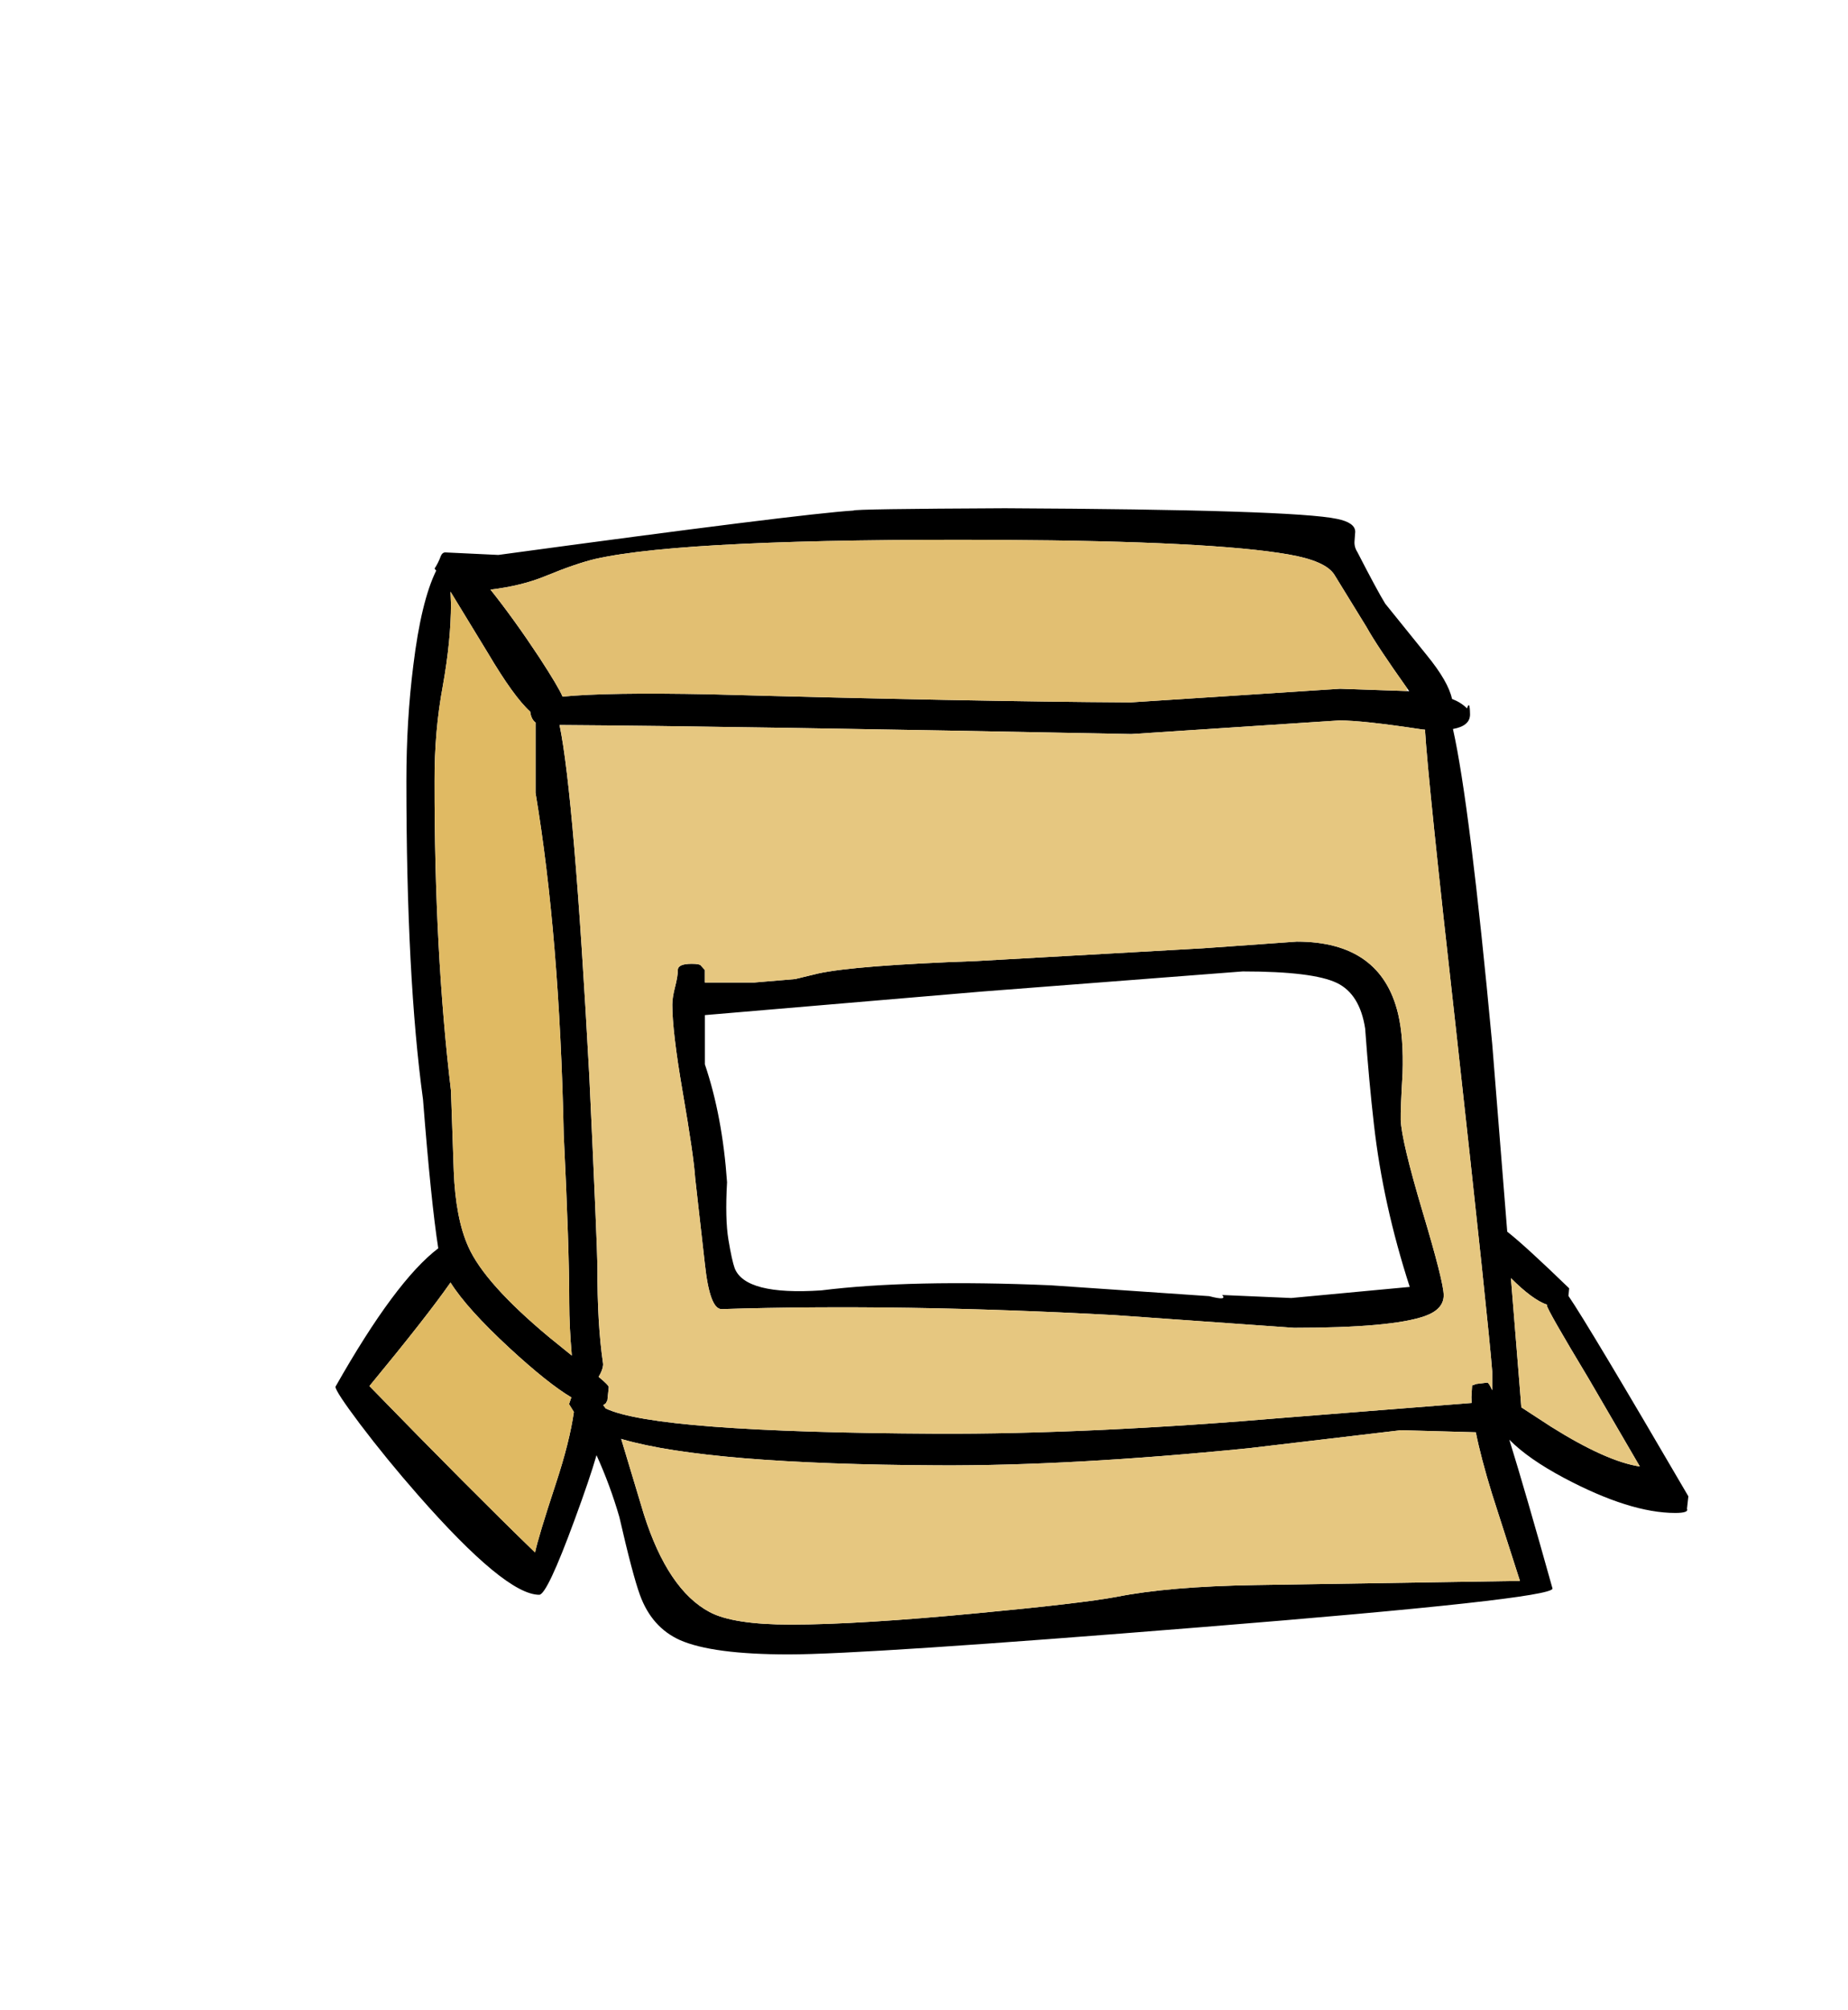 <?xml version="1.0" encoding="UTF-8" standalone="no"?>
<svg xmlns:xlink="http://www.w3.org/1999/xlink" height="434.9px" width="399.95px" xmlns="http://www.w3.org/2000/svg">
  <g transform="matrix(1, 0, 0, 1, 210.75, 443.1)">
    <use height="247.95" transform="matrix(1.0, 0.0, 0.0, 1.0, -138.15, -333.15)" width="292.8" xlink:href="#shape0"/>
  </g>
  <defs>
    <g id="shape0" transform="matrix(1, 0, 0, 1, 138.15, 333.15)">
      <path d="M89.05 -312.5 L98.05 -301.35 Q102.7 -295.65 103.5 -291.9 105.45 -291.15 106.75 -289.85 107.35 -291.75 107.4 -288.55 107.4 -286.05 103.7 -285.4 107.35 -269.2 112.2 -217.25 L115.45 -176.65 Q119.35 -173.6 128.85 -164.4 L128.7 -162.75 Q133.05 -156.4 154.65 -119.4 L154.35 -116.7 Q154.8 -115.8 151.8 -115.8 142.0 -115.8 127.7 -123.4 120.0 -127.5 115.9 -131.65 119.35 -120.55 125.25 -99.45 125.25 -97.2 49.35 -91.1 -23.7 -85.2 -40.05 -85.2 -56.55 -85.2 -63.6 -88.3 -69.7 -91.05 -72.25 -98.05 -73.85 -102.45 -76.7 -114.9 -78.7 -121.8 -81.65 -128.3 -83.1 -123.25 -86.4 -114.3 -92.35 -98.1 -94.05 -98.1 -101.35 -98.1 -120.3 -119.7 -127.1 -127.45 -132.85 -135.05 -138.15 -142.1 -138.15 -143.1 -125.15 -166.05 -115.9 -173.05 -117.45 -182.95 -119.2 -205.25 -122.8 -231.5 -122.8 -274.15 -122.8 -287.3 -121.3 -299.15 -119.6 -313.05 -116.35 -319.65 L-116.7 -320.1 Q-115.9 -321.3 -115.35 -322.8 -115.05 -323.55 -114.45 -323.6 L-102.9 -323.05 Q-37.4 -331.95 -26.05 -332.65 -26.05 -333.0 6.75 -333.15 69.25 -332.85 78.6 -330.85 82.55 -330.05 82.55 -328.05 L82.4 -326.05 Q82.3 -324.8 83.0 -323.7 87.35 -315.25 89.05 -312.5 M93.75 -294.25 Q87.15 -303.55 85.0 -307.45 L78.05 -318.75 Q76.2 -321.75 68.15 -323.15 51.6 -326.05 5.8 -326.3 -62.0 -326.65 -81.85 -322.2 -86.1 -321.2 -92.65 -318.5 -97.85 -316.35 -104.6 -315.55 -99.5 -309.15 -94.05 -300.9 -89.85 -294.45 -89.0 -292.4 -79.45 -293.35 -57.05 -292.9 -0.75 -291.35 33.9 -291.15 L70.1 -293.5 79.25 -294.1 93.75 -293.6 94.25 -293.55 93.75 -294.25 M69.9 -239.4 Q88.15 -239.4 91.85 -223.7 93.05 -218.6 92.8 -210.9 92.35 -203.25 92.4 -200.85 92.55 -196.35 97.15 -180.9 101.7 -165.7 101.7 -162.9 101.7 -159.85 97.65 -158.4 90.45 -155.85 69.3 -155.85 L30.45 -158.6 Q-15.8 -161.1 -54.6 -159.9 -57.15 -159.9 -58.2 -169.65 L-60.3 -188.25 Q-60.6 -193.0 -63.05 -207.15 -65.25 -219.95 -65.25 -225.75 -65.25 -227.3 -64.65 -229.6 -64.05 -231.95 -64.05 -233.25 -64.05 -234.6 -61.05 -234.6 -59.3 -234.6 -59.05 -234.2 L-58.2 -233.25 -58.2 -230.55 -47.55 -230.55 -38.65 -231.3 -33.7 -232.5 Q-25.7 -234.25 0.6 -235.2 L49.55 -237.95 69.9 -239.4 M58.2 -232.95 L1.8 -228.6 -58.2 -223.5 -58.2 -212.85 Q-54.4 -201.65 -53.4 -187.35 -53.85 -179.4 -53.1 -174.9 -52.35 -170.4 -51.75 -168.75 -49.45 -162.85 -33.0 -163.95 -13.7 -166.35 16.65 -165.05 L50.95 -162.7 Q54.95 -161.65 53.75 -162.95 L68.7 -162.3 94.35 -164.7 Q88.55 -182.6 86.6 -199.85 85.55 -208.95 84.7 -220.6 83.55 -228.05 78.6 -230.45 73.45 -232.95 58.2 -232.95 M-80.15 -139.05 L-79.65 -138.4 Q-68.75 -133.25 -8.15 -132.95 25.05 -132.8 68.5 -136.5 L107.75 -139.6 107.7 -140.85 107.85 -143.4 Q108.05 -143.4 108.7 -143.7 L111.15 -144.0 Q111.45 -144.0 112.2 -142.35 L112.2 -146.35 Q111.5 -155.9 104.35 -220.5 98.3 -274.2 97.65 -285.25 L97.05 -285.3 Q84.2 -287.25 79.1 -287.25 L34.1 -284.3 Q-51.95 -286.0 -89.65 -286.25 -86.5 -271.15 -83.2 -210.15 -81.5 -173.85 -81.45 -168.95 -81.5 -156.75 -80.25 -148.25 -80.1 -147.4 -80.8 -145.95 L-81.2 -145.25 Q-79.0 -143.45 -79.0 -143.0 L-79.3 -140.15 -79.65 -139.5 -80.15 -139.15 -80.2 -139.15 -80.15 -139.05 M124.05 -160.85 Q120.9 -161.95 116.25 -166.6 L118.25 -141.85 118.5 -138.65 124.95 -134.45 Q136.9 -126.95 144.15 -125.85 L133.05 -144.9 Q124.05 -159.85 124.05 -160.65 L124.05 -160.85 M-76.2 -131.45 L-71.4 -115.5 Q-66.2 -99.15 -57.15 -94.35 -52.05 -91.65 -39.6 -91.65 -24.95 -91.65 1.15 -94.15 23.35 -96.25 30.9 -97.65 42.2 -99.9 60.95 -100.2 L118.2 -101.1 112.15 -119.95 Q109.75 -127.75 108.65 -133.25 L92.45 -133.7 59.45 -129.8 Q20.95 -125.95 -7.7 -126.1 -57.5 -126.35 -76.1 -131.75 L-76.35 -131.85 -76.2 -131.45 M-113.15 -312.45 Q-113.15 -304.6 -114.9 -294.8 -116.75 -284.95 -116.7 -274.1 -116.75 -237.3 -113.15 -207.15 L-112.55 -189.8 Q-112.15 -179.5 -109.4 -173.4 -105.9 -165.5 -92.0 -153.9 L-87.0 -149.85 Q-87.55 -156.25 -87.55 -161.2 -87.55 -173.3 -88.75 -197.65 -89.65 -240.55 -94.85 -271.6 L-94.85 -286.8 Q-95.8 -287.5 -96.0 -289.15 -99.55 -292.35 -105.2 -301.9 L-113.25 -315.1 -113.15 -312.45 M-113.25 -165.65 Q-118.3 -158.4 -130.8 -143.25 -108.75 -120.6 -94.95 -107.25 -94.3 -110.45 -90.45 -122.15 -87.45 -131.25 -86.55 -137.65 L-87.6 -139.35 -87.1 -140.8 Q-92.15 -143.8 -100.45 -151.45 -109.7 -160.0 -113.25 -165.65" fill="#000000" fill-rule="evenodd" stroke="none"/>
      <path d="M93.75 -293.6 L79.25 -294.1 70.1 -293.5 33.9 -291.15 Q-0.75 -291.35 -57.05 -292.9 -79.45 -293.35 -89.0 -292.4 -89.85 -294.45 -94.05 -300.9 -99.5 -309.15 -104.6 -315.55 -97.85 -316.35 -92.65 -318.5 -86.1 -321.2 -81.85 -322.2 -62.0 -326.65 5.8 -326.3 51.6 -326.05 68.15 -323.15 76.2 -321.75 78.05 -318.75 L85.0 -307.45 Q87.15 -303.55 93.75 -294.25 L93.75 -293.6" fill="#e2bf72" fill-rule="evenodd" stroke="none"/>
      <path d="M69.9 -239.4 L49.55 -237.95 0.6 -235.2 Q-25.7 -234.25 -33.7 -232.5 L-38.65 -231.3 -47.55 -230.55 -58.2 -230.55 -58.2 -233.25 -59.05 -234.2 Q-59.3 -234.6 -61.05 -234.6 -64.05 -234.6 -64.05 -233.25 -64.05 -231.95 -64.65 -229.6 -65.25 -227.3 -65.25 -225.75 -65.25 -219.95 -63.05 -207.15 -60.6 -193.0 -60.3 -188.25 L-58.2 -169.65 Q-57.15 -159.9 -54.6 -159.9 -15.8 -161.1 30.45 -158.6 L69.3 -155.85 Q90.45 -155.85 97.65 -158.4 101.7 -159.85 101.7 -162.9 101.7 -165.7 97.15 -180.9 92.55 -196.35 92.4 -200.85 92.35 -203.25 92.8 -210.9 93.05 -218.6 91.85 -223.7 88.15 -239.4 69.9 -239.4 M-80.15 -139.15 L-79.65 -139.5 -79.3 -140.15 -79.0 -143.0 Q-79.0 -143.45 -81.2 -145.25 L-80.8 -145.95 Q-80.1 -147.4 -80.25 -148.25 -81.5 -156.75 -81.45 -168.95 -81.5 -173.85 -83.2 -210.15 -86.5 -271.15 -89.65 -286.25 -51.95 -286.0 34.1 -284.3 L79.1 -287.25 Q84.2 -287.25 97.05 -285.3 L97.65 -285.25 Q98.3 -274.2 104.35 -220.5 111.5 -155.9 112.2 -146.35 L112.2 -142.35 Q111.45 -144.0 111.15 -144.0 L108.7 -143.7 Q108.05 -143.4 107.85 -143.4 L107.7 -140.85 107.75 -139.6 68.5 -136.5 Q25.05 -132.8 -8.15 -132.95 -68.75 -133.25 -79.65 -138.4 L-80.15 -139.05 -80.15 -139.15 M-76.1 -131.75 Q-57.5 -126.35 -7.7 -126.1 20.95 -125.95 59.45 -129.8 L92.45 -133.7 108.65 -133.25 Q109.75 -127.75 112.15 -119.95 L118.2 -101.1 60.95 -100.2 Q42.2 -99.9 30.9 -97.65 23.35 -96.25 1.15 -94.15 -24.95 -91.65 -39.6 -91.65 -52.05 -91.65 -57.15 -94.35 -66.2 -99.15 -71.4 -115.5 L-76.2 -131.45 -76.1 -131.75 M124.05 -160.85 L124.05 -160.65 Q124.05 -159.85 133.05 -144.9 L144.15 -125.85 Q136.9 -126.95 124.95 -134.45 L118.5 -138.65 118.25 -141.85 116.25 -166.6 Q120.9 -161.95 124.05 -160.85" fill="#e6c780" fill-rule="evenodd" stroke="none"/>
      <path d="M-113.25 -165.65 Q-109.7 -160.0 -100.45 -151.45 -92.15 -143.8 -87.1 -140.8 L-87.6 -139.35 -86.55 -137.65 Q-87.45 -131.25 -90.45 -122.15 -94.3 -110.45 -94.95 -107.25 -108.75 -120.6 -130.8 -143.25 -118.3 -158.4 -113.25 -165.65 M-113.15 -312.45 L-113.25 -315.1 -105.2 -301.9 Q-99.55 -292.35 -96.0 -289.15 -95.8 -287.5 -94.85 -286.8 L-94.85 -271.6 Q-89.65 -240.55 -88.75 -197.65 -87.55 -173.3 -87.55 -161.2 -87.55 -156.25 -87.0 -149.85 L-92.0 -153.9 Q-105.9 -165.5 -109.4 -173.4 -112.15 -179.5 -112.55 -189.8 L-113.15 -207.15 Q-116.75 -237.3 -116.7 -274.1 -116.75 -284.95 -114.9 -294.8 -113.15 -304.6 -113.15 -312.45" fill="#e0ba63" fill-rule="evenodd" stroke="none"/>
    </g>
  </defs>
</svg>
